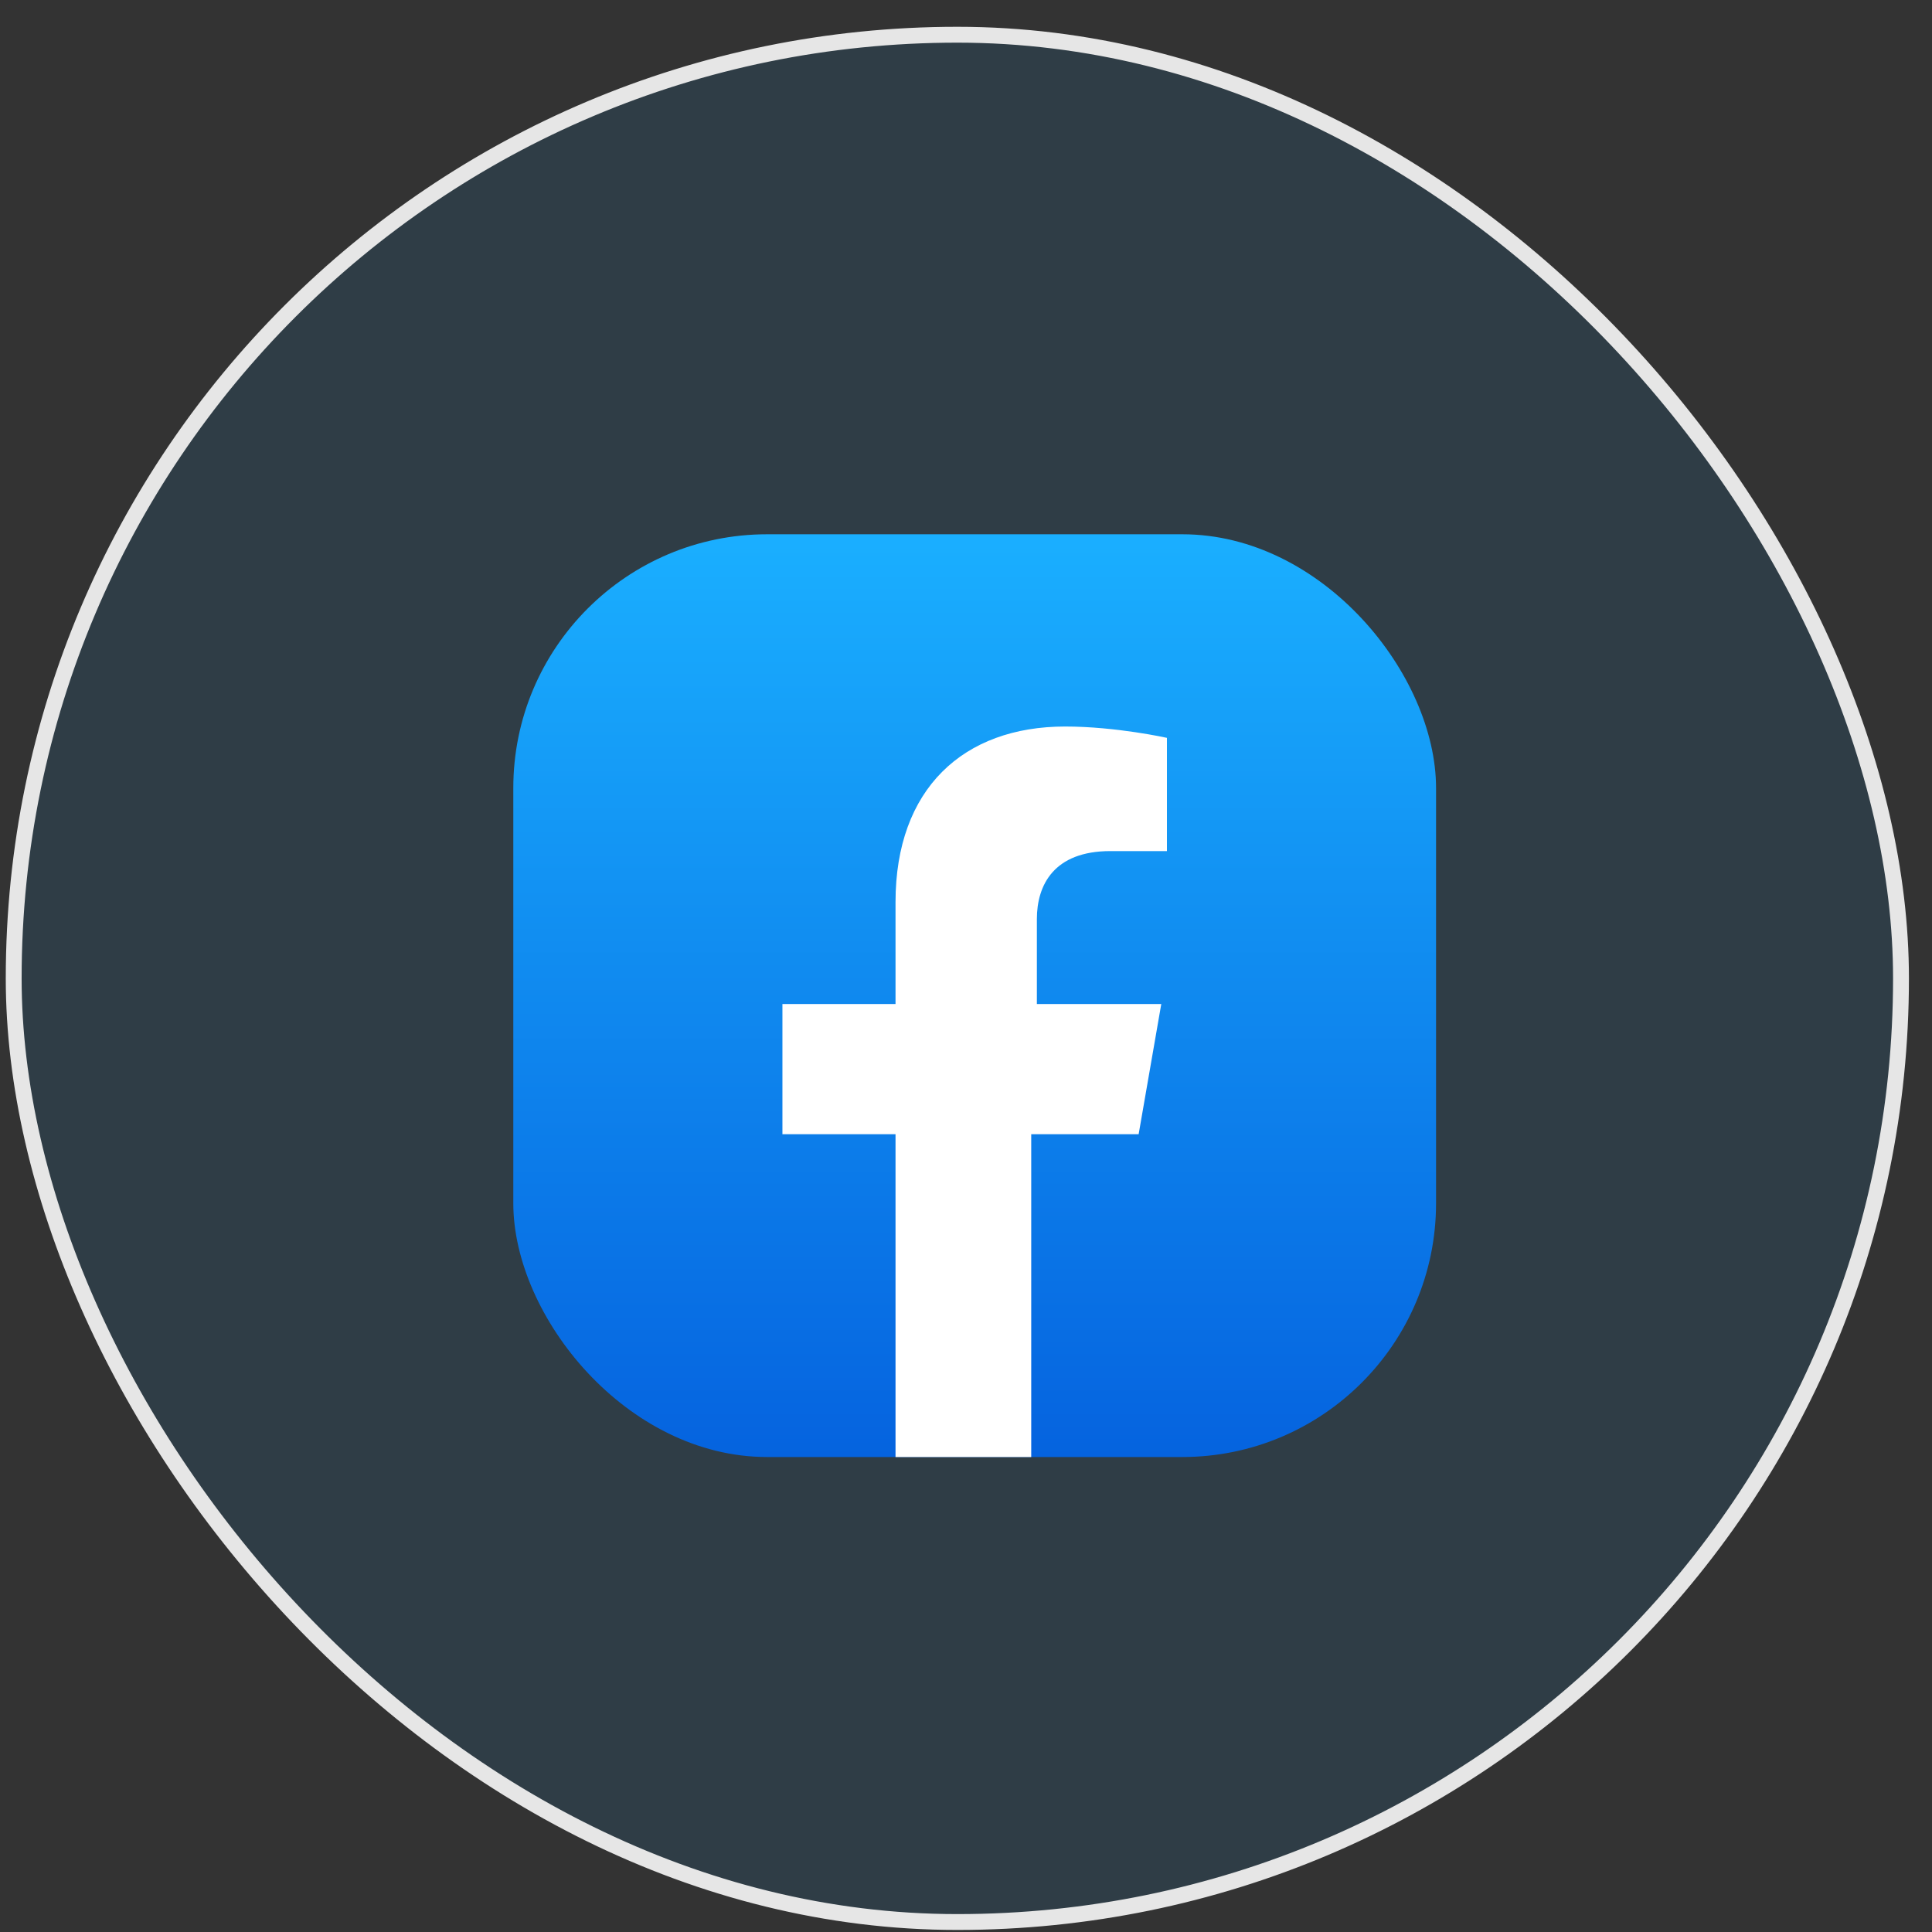 <svg width="67" height="67" viewBox="0 0 67 67" fill="none" xmlns="http://www.w3.org/2000/svg">
<rect x="0" y="0" width="67" height="67" fill="#333333" stroke="none"/>
<rect x="0.475" y="1.204" width="65.45" height="65.45" rx="32.725" fill="#1397F5" fill-opacity="0.1"/>
<rect x="0.475" y="1.204" width="65.45" height="65.45" rx="32.725" stroke="#E6E6E6" stroke-width="0.55"/>
<g clip-path="url(#clip0_6316_2947)">
<path d="M49.801 18.528H17.801V50.528H49.801V18.528Z" fill="url(#paint0_linear_6316_2947)"/>
<path d="M31.056 39.334V50.528H35.762V39.334H39.487L40.272 34.818H35.958V31.872C35.958 30.694 36.546 29.515 38.507 29.515H40.468V25.588C40.468 25.588 38.703 25.195 36.938 25.195C33.409 25.195 31.056 27.355 31.056 31.283V34.818H27.134V39.334H31.056Z" fill="white"/>
</g>
<defs>
<linearGradient id="paint0_linear_6316_2947" x1="33.801" y1="18.528" x2="33.801" y2="50.528" gradientUnits="userSpaceOnUse">
<stop stop-color="#1AAFFF"/>
<stop offset="1" stop-color="#0563DF"/>
</linearGradient>
<clipPath id="clip0_6316_2947">
<rect x="17.801" y="18.528" width="32" height="32" rx="8.8" fill="white"/>
</clipPath>
</defs>
</svg>
